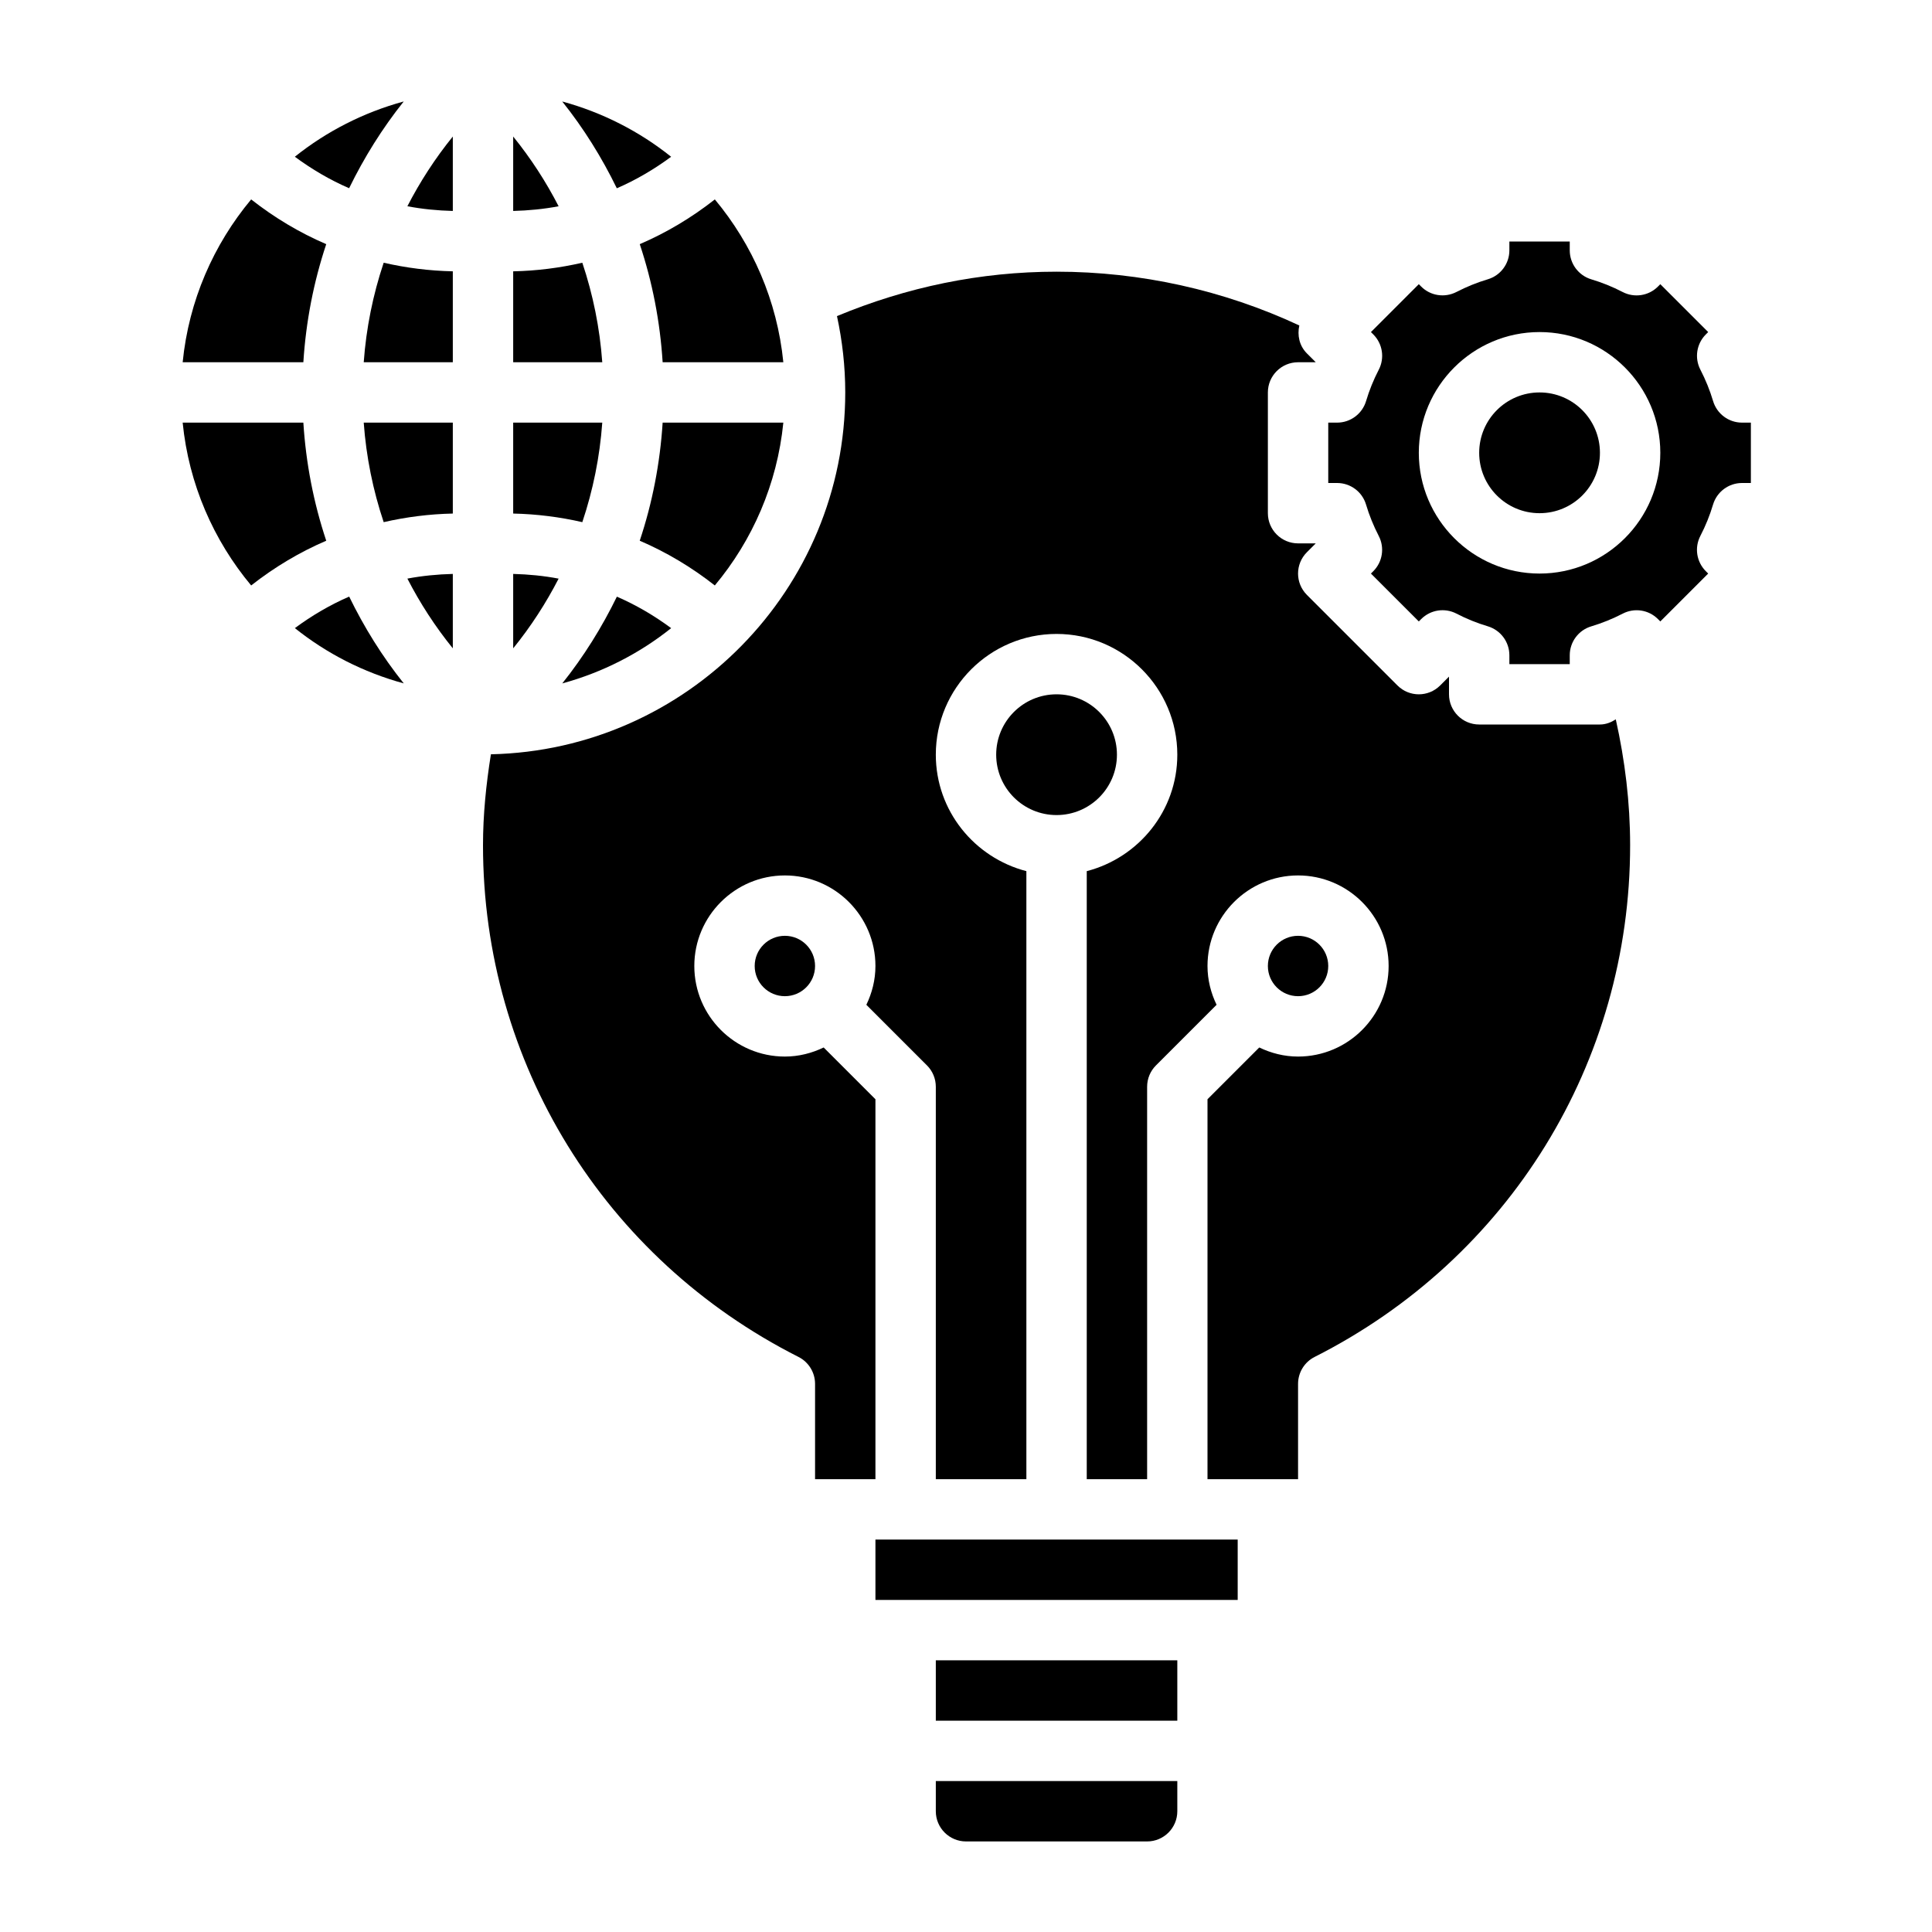 <svg id="Layer_3" enable-background="new 0 0 64 64" height="512" viewBox="0 0 64 64" width="512" xmlns="http://www.w3.org/2000/svg"><g><path d="m13.374 3.361c-1.333.364-2.556.991-3.607 1.831.563.416 1.163.768 1.798 1.043.495-1.014 1.095-1.979 1.809-2.874z"/><path d="m17 19.012v2.465c.585-.721 1.086-1.496 1.505-2.309-.492-.094-.995-.143-1.505-.156z"/><path d="m10.049 14h-3.998c.203 2.04 1.023 3.9 2.269 5.394.769-.604 1.602-1.102 2.487-1.482-.418-1.255-.673-2.566-.758-3.912z"/><path d="m9.768 20.807c1.05.84 2.274 1.468 3.607 1.831-.715-.895-1.314-1.86-1.808-2.875-.636.276-1.236.628-1.799 1.044z"/><path d="m15 21.477v-2.465c-.51.013-1.013.062-1.505.155.419.814.92 1.588 1.505 2.31z"/><path d="m19.951 14h-2.951v3.012c.78.017 1.546.114 2.29.285.355-1.059.579-2.163.661-3.297z"/><path d="m25.949 14h-3.998c-.086 1.346-.34 2.657-.759 3.912.885.38 1.719.878 2.487 1.482 1.247-1.494 2.067-3.354 2.27-5.394z"/><path d="m18.626 22.639c1.333-.364 2.556-.991 3.607-1.831-.563-.416-1.163-.768-1.798-1.043-.495 1.014-1.095 1.979-1.809 2.874z"/><path d="m21.951 12h3.998c-.203-2.04-1.023-3.9-2.269-5.394-.769.604-1.602 1.102-2.487 1.482.418 1.255.673 2.566.758 3.912z"/><path d="m19.29 8.703c-.744.171-1.51.269-2.29.285v3.012h2.951c-.082-1.134-.306-2.238-.661-3.297z"/><path d="m17 4.523v2.465c.51-.013 1.013-.062 1.505-.155-.419-.814-.92-1.588-1.505-2.31z"/><path d="m22.232 5.193c-1.05-.84-2.274-1.468-3.607-1.831.715.895 1.314 1.86 1.808 2.875.636-.276 1.236-.628 1.799-1.044z"/><path d="m10.807 8.088c-.885-.38-1.719-.879-2.487-1.482-1.246 1.494-2.066 3.354-2.269 5.394h3.998c.085-1.346.34-2.657.758-3.912z"/><path d="m53 24h-4c-.552 0-1-.448-1-1v-.586l-.293.293c-.391.391-1.023.391-1.414 0l-3-3c-.391-.391-.391-1.023 0-1.414l.293-.293h-.586c-.552 0-1-.448-1-1v-4c0-.552.448-1 1-1h.586l-.293-.293c-.252-.252-.324-.602-.251-.925-2.502-1.169-5.259-1.782-8.042-1.782-2.53 0-4.968.512-7.274 1.471.176.816.274 1.661.274 2.529 0 6.528-5.243 11.846-11.738 11.987-.159.995-.262 2.001-.262 3.013 0 7.197 4.004 13.692 10.451 16.95.337.17.549.516.549.893v3.157h2v-12.586l-1.715-1.715c-.391.188-.823.301-1.285.301-1.654 0-3-1.346-3-3s1.346-3 3-3 3 1.346 3 3c0 .462-.113.894-.301 1.285l2.008 2.008c.188.187.293.441.293.707v13h3v-20.142c-1.72-.447-3-2-3-3.858 0-2.206 1.794-4 4-4s4 1.794 4 4c0 1.858-1.28 3.411-3 3.858v20.142h2v-13c0-.266.105-.52.293-.707l2.008-2.008c-.188-.391-.301-.823-.301-1.285 0-1.654 1.346-3 3-3s3 1.346 3 3-1.346 3-3 3c-.462 0-.894-.113-1.285-.301l-1.715 1.715v12.586h3v-3.157c0-.377.212-.723.549-.893 6.447-3.258 10.451-9.753 10.451-16.95 0-1.414-.17-2.807-.475-4.17-.155.098-.328.17-.525.17z"/><circle cx="35" cy="25" r="2"/><circle cx="43" cy="32" r="1"/><circle cx="26" cy="32" r="1"/><circle cx="51" cy="15" r="2"/><path d="m57.706 14c-.442 0-.832-.291-.958-.715-.105-.353-.247-.703-.421-1.04-.2-.387-.127-.859.181-1.167l.078-.078-1.586-1.586-.079.079c-.307.308-.78.381-1.167.181-.337-.175-.687-.316-1.04-.421-.423-.127-.714-.517-.714-.959v-.294h-2v.294c0 .442-.291.832-.715.958-.353.105-.703.247-1.04.421-.388.199-.86.127-1.167-.181l-.078-.078-1.586 1.586.079.079c.308.308.381.78.181 1.167-.175.337-.316.687-.421 1.04-.127.423-.517.714-.959.714h-.294v2h.294c.442 0 .832.291.958.715.105.353.247.703.421 1.04.2.387.127.859-.181 1.167l-.078.078 1.586 1.586.079-.079c.308-.308.78-.381 1.167-.181.337.175.687.316 1.04.421.423.127.714.517.714.959v.294h2v-.294c0-.442.291-.832.715-.958.353-.105.703-.247 1.04-.421.387-.2.859-.128 1.167.181l.078.078 1.586-1.586-.079-.079c-.308-.308-.381-.78-.181-1.167.175-.337.316-.687.421-1.04.127-.423.517-.714.959-.714h.294v-2zm-6.706 5c-2.206 0-4-1.794-4-4s1.794-4 4-4 4 1.794 4 4-1.794 4-4 4z"/><path d="m29 51h12v2h-12z"/><path d="m15 6.988v-2.465c-.585.721-1.086 1.496-1.505 2.309.492.094.995.143 1.505.156z"/><path d="m12.71 17.297c.745-.171 1.51-.268 2.29-.285v-3.012h-2.951c.082 1.134.306 2.238.661 3.297z"/><path d="m12.049 12h2.951v-3.012c-.78-.017-1.546-.114-2.29-.285-.355 1.059-.579 2.163-.661 3.297z"/><path d="m31 60c0 .552.449 1 1 1h6c.551 0 1-.448 1-1v-1h-8z"/><path d="m31 55h8v2h-8z"/></g></svg>